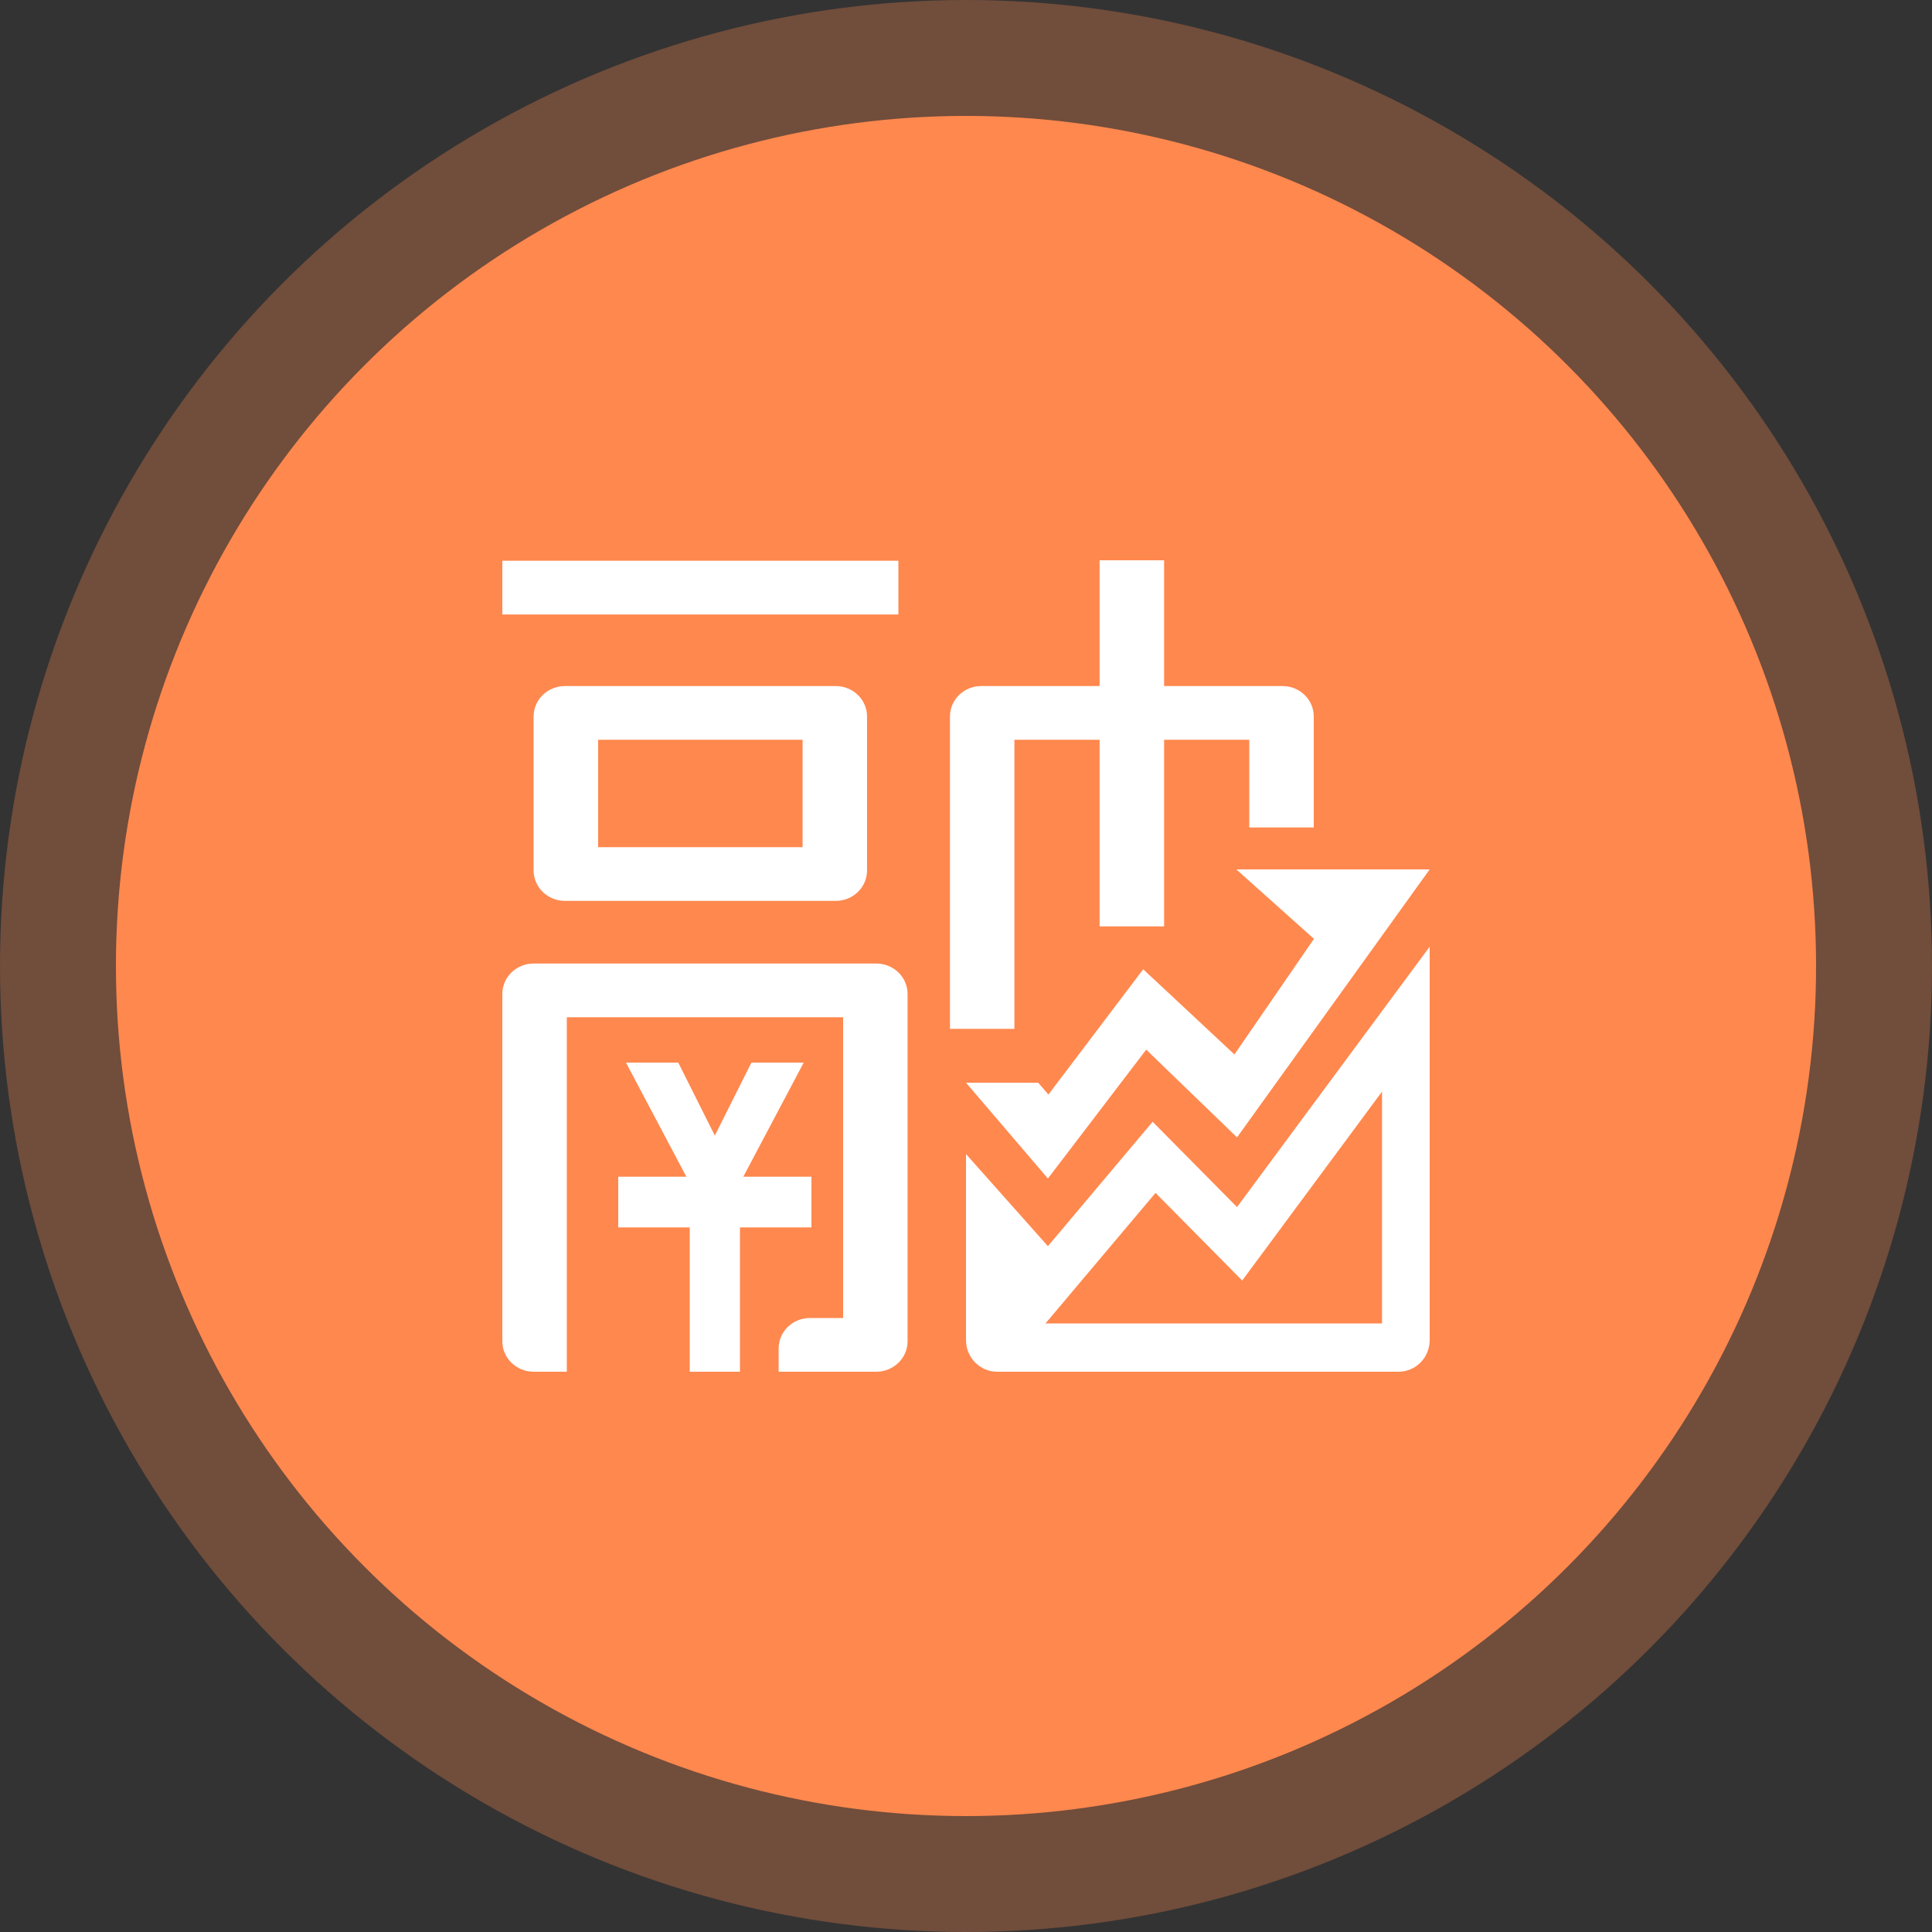 <?xml version="1.0" encoding="UTF-8"?>
<svg width="50px" height="50px" viewBox="0 0 50 50" version="1.1" xmlns="http://www.w3.org/2000/svg" xmlns:xlink="http://www.w3.org/1999/xlink">
    <rect x="0" y="0" width="50" height="50" fill="#333333" stroke="none"/>
    <!-- Generator: Sketch 52.5 (67469) - http://www.bohemiancoding.com/sketch -->
    <title>融资融券交易系统</title>
    <desc>Created with Sketch.</desc>
    <g id="页面-1" stroke="none" stroke-width="1" fill="none" fill-rule="evenodd">
        <g id="1" transform="translate(-709, -324)">
            <g id="融资融券交易系统" transform="translate(709, 324)">
                <circle id="椭圆形-copy-2" fill="#FF884E" opacity="0.304" cx="25" cy="25" r="25"></circle>
                <circle id="椭圆形-copy-2" fill="#FF884E" cx="25" cy="25" r="22"></circle>
                <g id="分组-10" transform="translate(13, 14)" fill="#FFFFFF">
                    <path d="M0,0.512 L10.25,0.512 L10.25,1.902 L0,1.902 L0,0.512 Z M9.439,4.542 L9.439,8.527 C9.439,8.962 9.076,9.315 8.629,9.315 L1.621,9.315 C1.173,9.315 0.81,8.962 0.81,8.527 L0.81,4.542 C0.81,4.107 1.173,3.755 1.621,3.755 L8.629,3.755 C9.076,3.755 9.439,4.107 9.439,4.542 Z M7.771,5.145 L2.479,5.145 L2.479,7.925 L7.771,7.925 L7.771,5.145 Z M17.127,5.145 L19.331,5.145 L19.331,7.415 L21,7.415 L21,4.542 C21,4.107 20.637,3.755 20.19,3.755 L17.127,3.755 L17.127,0.5 L15.458,0.5 L15.458,3.755 L12.395,3.755 C11.947,3.755 11.585,4.107 11.585,4.542 L11.585,12.627 L13.253,12.627 L13.253,5.145 L15.458,5.145 L15.458,9.975 L17.127,9.975 L17.127,5.145 Z M10.488,20.712 L10.488,11.724 C10.488,11.289 10.125,10.936 9.678,10.936 L0.81,10.936 C0.363,10.936 0,11.289 0,11.724 L0,20.712 C0,21.147 0.363,21.5 0.81,21.5 L1.669,21.5 L1.669,12.326 L8.82,12.326 L8.82,20.11 L7.961,20.11 C7.514,20.11 7.151,20.463 7.151,20.898 L7.151,21.5 L9.678,21.5 C10.125,21.5 10.488,21.147 10.488,20.712 Z" id="形状" fill-rule="nonzero"></path>
                    <polygon id="路径" points="3.2 13.5 4.763 16.453 3 16.453 3 17.765 4.85 17.765 4.85 21.5 6.15 21.5 6.15 17.765 8 17.765 8 16.453 6.237 16.453 7.8 13.5 6.447 13.5 5.5 15.389 4.553 13.5"></polygon>
                    <polygon id="路径" points="21.005 10.297 18.947 13.289 16.586 11.085 14.133 14.327 13.868 14.02 12 14.02 14.12 16.5 16.664 13.165 19.014 15.435 24 8.5 18.996 8.5"></polygon>
                    <path d="M14.056,20.251 L22.767,20.251 L22.767,14.25 L19.148,19.14 L16.905,16.872 L14.805,19.363 L14.146,20.146 L14.145,20.145 L14.056,20.251 Z M19.014,17.239 L24,10.5 L24,20.683 C24,21.134 23.639,21.5 23.194,21.5 L12.806,21.5 C12.361,21.5 12,21.134 12,20.683 L12,15.867 L14.12,18.251 L16.83,15.031 L19.014,17.239 L19.014,17.239 Z" id="形状" fill-rule="nonzero"></path>
                </g>
            </g>
        </g>
    </g>
</svg>
